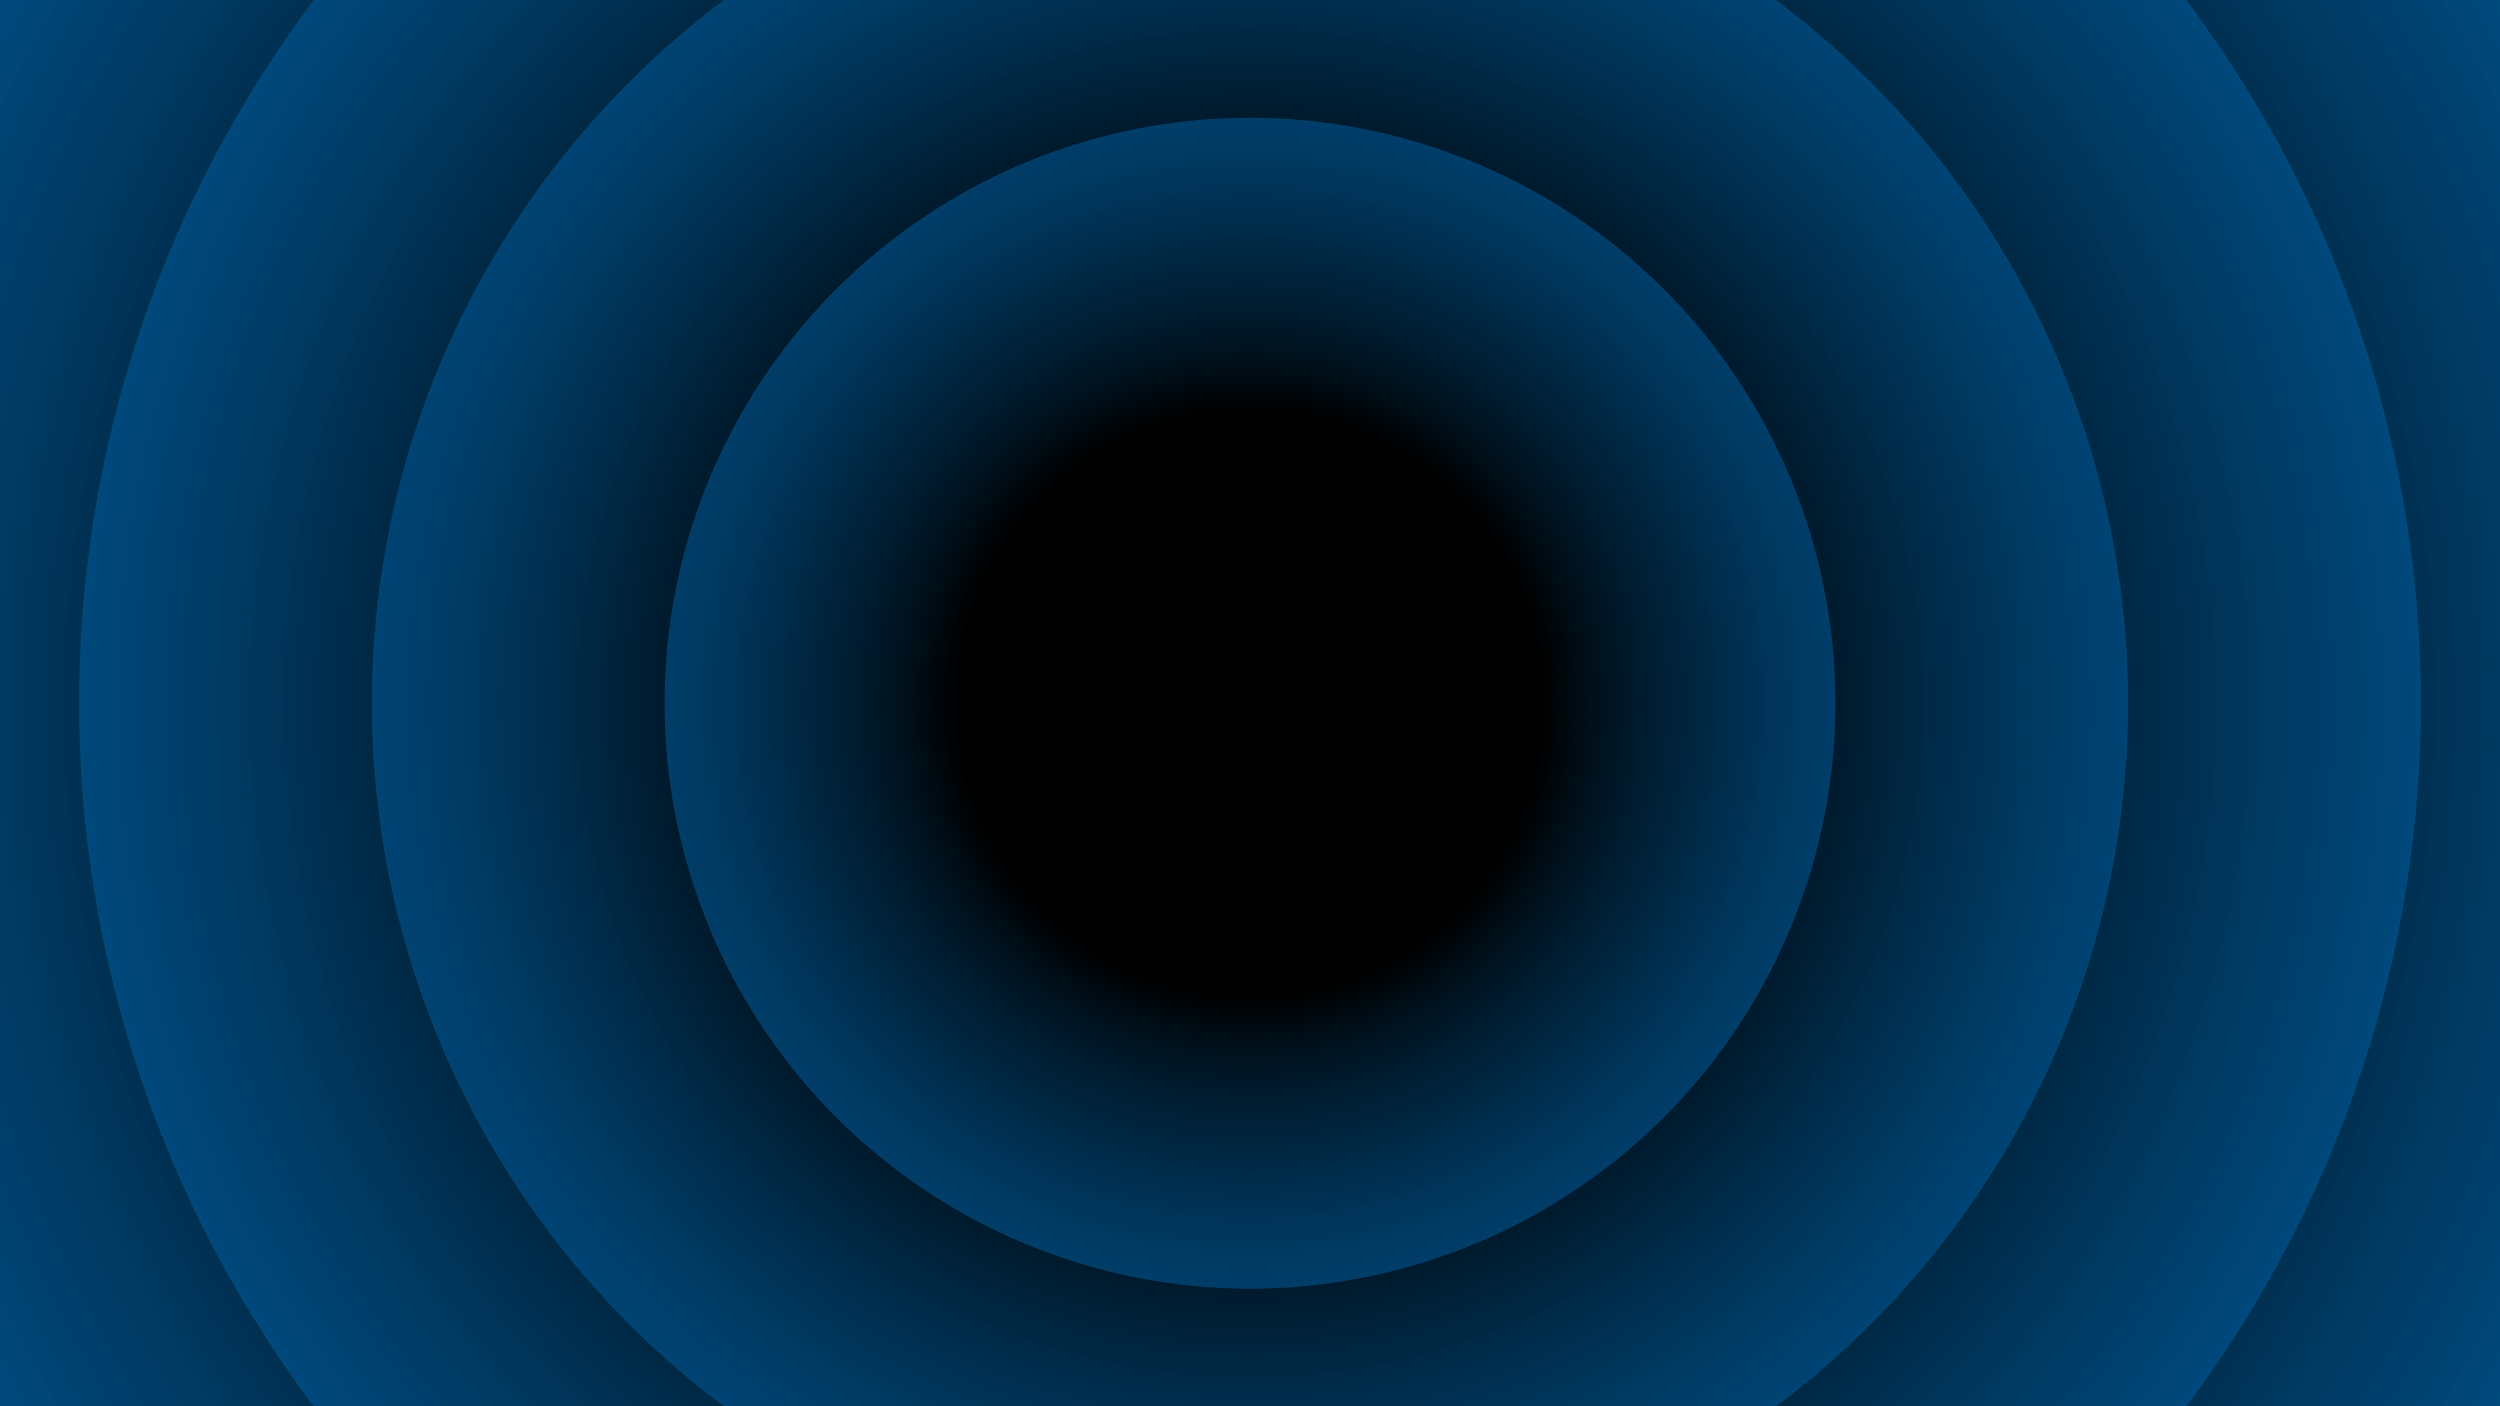 <svg xmlns="http://www.w3.org/2000/svg" version="1.1" xmlns:xlink="http://www.w3.org/1999/xlink" xmlns:svgjs="http://svgjs.dev/svgjs" viewBox="0 0 1422 800"><defs><radialGradient id="cccircular-grad" r="50%" cx="50%" cy="50%">
          <stop offset="50%" stop-color="hsl(205, 69%, 50%)" stop-opacity="0.5"></stop>
          <stop offset="100%" stop-color="#0061a5" stop-opacity="0.5"></stop>
        </radialGradient></defs><g fill="url(#cccircular-grad)"><circle r="13986" cx="711" cy="400"></circle><circle r="13819.5" cx="711" cy="400"></circle><circle r="13653" cx="711" cy="400"></circle><circle r="13486.5" cx="711" cy="400"></circle><circle r="13320" cx="711" cy="400"></circle><circle r="13153.5" cx="711" cy="400"></circle><circle r="12987" cx="711" cy="400"></circle><circle r="12820.5" cx="711" cy="400"></circle><circle r="12654" cx="711" cy="400"></circle><circle r="12487.5" cx="711" cy="400"></circle><circle r="12321" cx="711" cy="400"></circle><circle r="12154.5" cx="711" cy="400"></circle><circle r="11988" cx="711" cy="400"></circle><circle r="11821.5" cx="711" cy="400"></circle><circle r="11655" cx="711" cy="400"></circle><circle r="11488.5" cx="711" cy="400"></circle><circle r="11322" cx="711" cy="400"></circle><circle r="11155.5" cx="711" cy="400"></circle><circle r="10989" cx="711" cy="400"></circle><circle r="10822.5" cx="711" cy="400"></circle><circle r="10656" cx="711" cy="400"></circle><circle r="10489.5" cx="711" cy="400"></circle><circle r="10323" cx="711" cy="400"></circle><circle r="10156.5" cx="711" cy="400"></circle><circle r="9990" cx="711" cy="400"></circle><circle r="9823.5" cx="711" cy="400"></circle><circle r="9657" cx="711" cy="400"></circle><circle r="9490.5" cx="711" cy="400"></circle><circle r="9324" cx="711" cy="400"></circle><circle r="9157.5" cx="711" cy="400"></circle><circle r="8991" cx="711" cy="400"></circle><circle r="8824.5" cx="711" cy="400"></circle><circle r="8658" cx="711" cy="400"></circle><circle r="8491.5" cx="711" cy="400"></circle><circle r="8325" cx="711" cy="400"></circle><circle r="8158.5" cx="711" cy="400"></circle><circle r="7992" cx="711" cy="400"></circle><circle r="7825.5" cx="711" cy="400"></circle><circle r="7659" cx="711" cy="400"></circle><circle r="7492.5" cx="711" cy="400"></circle><circle r="7326" cx="711" cy="400"></circle><circle r="7159.5" cx="711" cy="400"></circle><circle r="6993" cx="711" cy="400"></circle><circle r="6826.5" cx="711" cy="400"></circle><circle r="6660" cx="711" cy="400"></circle><circle r="6493.5" cx="711" cy="400"></circle><circle r="6327" cx="711" cy="400"></circle><circle r="6160.5" cx="711" cy="400"></circle><circle r="5994" cx="711" cy="400"></circle><circle r="5827.5" cx="711" cy="400"></circle><circle r="5661" cx="711" cy="400"></circle><circle r="5494.5" cx="711" cy="400"></circle><circle r="5328" cx="711" cy="400"></circle><circle r="5161.5" cx="711" cy="400"></circle><circle r="4995" cx="711" cy="400"></circle><circle r="4828.5" cx="711" cy="400"></circle><circle r="4662" cx="711" cy="400"></circle><circle r="4495.5" cx="711" cy="400"></circle><circle r="4329" cx="711" cy="400"></circle><circle r="4162.5" cx="711" cy="400"></circle><circle r="3996" cx="711" cy="400"></circle><circle r="3829.5" cx="711" cy="400"></circle><circle r="3663" cx="711" cy="400"></circle><circle r="3496.5" cx="711" cy="400"></circle><circle r="3330" cx="711" cy="400"></circle><circle r="3163.5" cx="711" cy="400"></circle><circle r="2997" cx="711" cy="400"></circle><circle r="2830.5" cx="711" cy="400"></circle><circle r="2664" cx="711" cy="400"></circle><circle r="2497.5" cx="711" cy="400"></circle><circle r="2331" cx="711" cy="400"></circle><circle r="2164.5" cx="711" cy="400"></circle><circle r="1998" cx="711" cy="400"></circle><circle r="1831.5" cx="711" cy="400"></circle><circle r="1665" cx="711" cy="400"></circle><circle r="1498.5" cx="711" cy="400"></circle><circle r="1332" cx="711" cy="400"></circle><circle r="1165.5" cx="711" cy="400"></circle><circle r="999" cx="711" cy="400"></circle><circle r="832.5" cx="711" cy="400"></circle><circle r="666" cx="711" cy="400"></circle><circle r="499.5" cx="711" cy="400"></circle><circle r="333" cx="711" cy="400"></circle></g></svg>